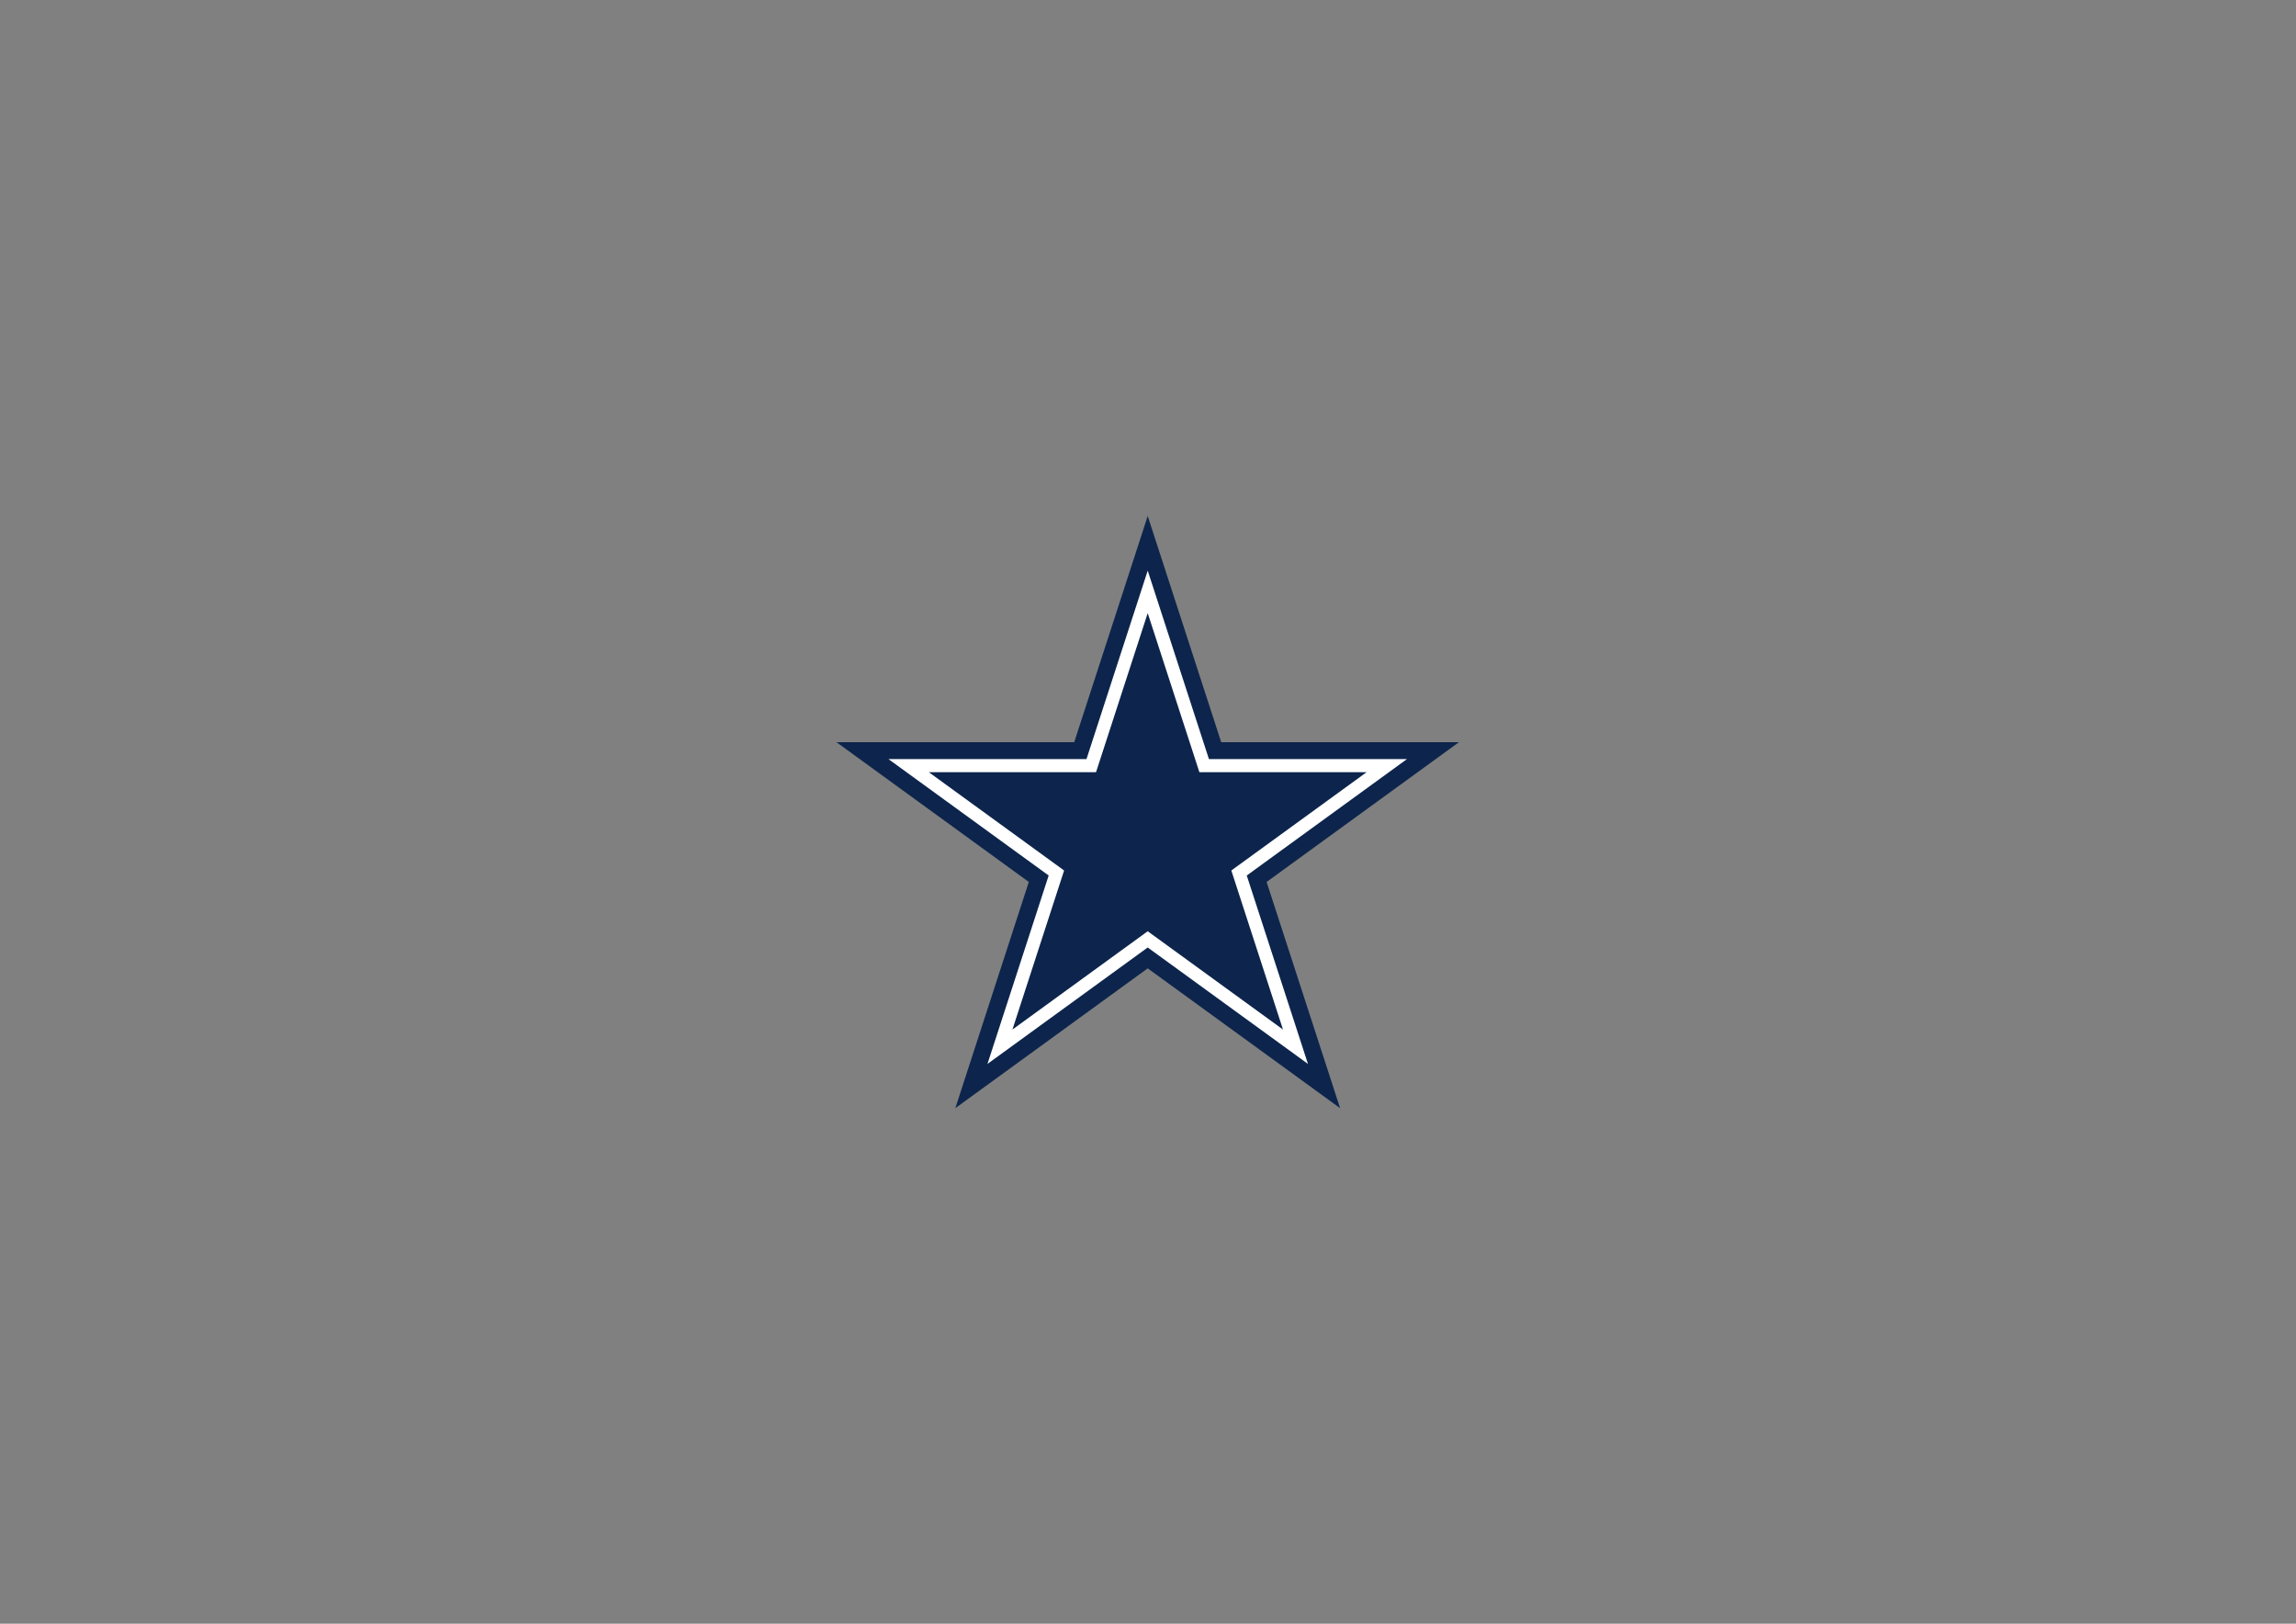 <?xml version="1.0" encoding="UTF-8" standalone="no"?>
<!-- Created with Inkscape (http://www.inkscape.org/) -->

<svg
   version="1.1"
   id="svg2"
   width="1122.52"
   height="793.707"
   viewBox="0 0 1122.52 793.707"
   sodipodi:docname="Dallas_Cowboys.ai"
   xmlns:inkscape="http://www.inkscape.org/namespaces/inkscape"
   xmlns:sodipodi="http://sodipodi.sourceforge.net/DTD/sodipodi-0.dtd"
   xmlns="http://www.w3.org/2000/svg"
   xmlns:svg="http://www.w3.org/2000/svg">
  <rect x="0" y="0" width="1122.52" height="793.707" fill="#808080" stroke="none"/>
  <defs
     id="defs6" />
  <sodipodi:namedview
     id="namedview4"
     pagecolor="#ffffff"
     bordercolor="#000000"
     borderopacity="0.25"
     inkscape:showpageshadow="2"
     inkscape:pageopacity="0.0"
     inkscape:pagecheckerboard="0"
     inkscape:deskcolor="#d1d1d1" />
  <g
     id="g8"
     inkscape:groupmode="layer"
     inkscape:label="Dallas_Cowboys"
     transform="matrix(1.333,0,0,-1.333,0,793.707)">
    <g
       id="g10"
       transform="translate(420.945,406.223)">
      <path
         d="M 0,0 70.561,-217.165 -114.171,-82.95 H 114.17 L -70.562,-217.165 Z"
         style="fill:#0d254c;fill-opacity:1;fill-rule:nonzero;stroke:none"
         id="path12" />
    </g>
    <g
       id="g14"
       transform="translate(420.945,386.17)">
      <path
         d="M 0,0 58.773,-180.89 -95.1,-69.094 H 95.099 L -58.775,-180.89 Z"
         style="fill:#ffffff;fill-opacity:1;fill-rule:nonzero;stroke:none"
         id="path16" />
    </g>
    <g
       id="g18"
       transform="translate(420.945,370.595)">
      <path
         d="M 0,0 49.619,-152.714 -80.286,-58.331 H 80.285 L -49.62,-152.714 Z"
         style="fill:#0d254c;fill-opacity:1;fill-rule:nonzero;stroke:none"
         id="path20" />
    </g>
  </g>
</svg>
